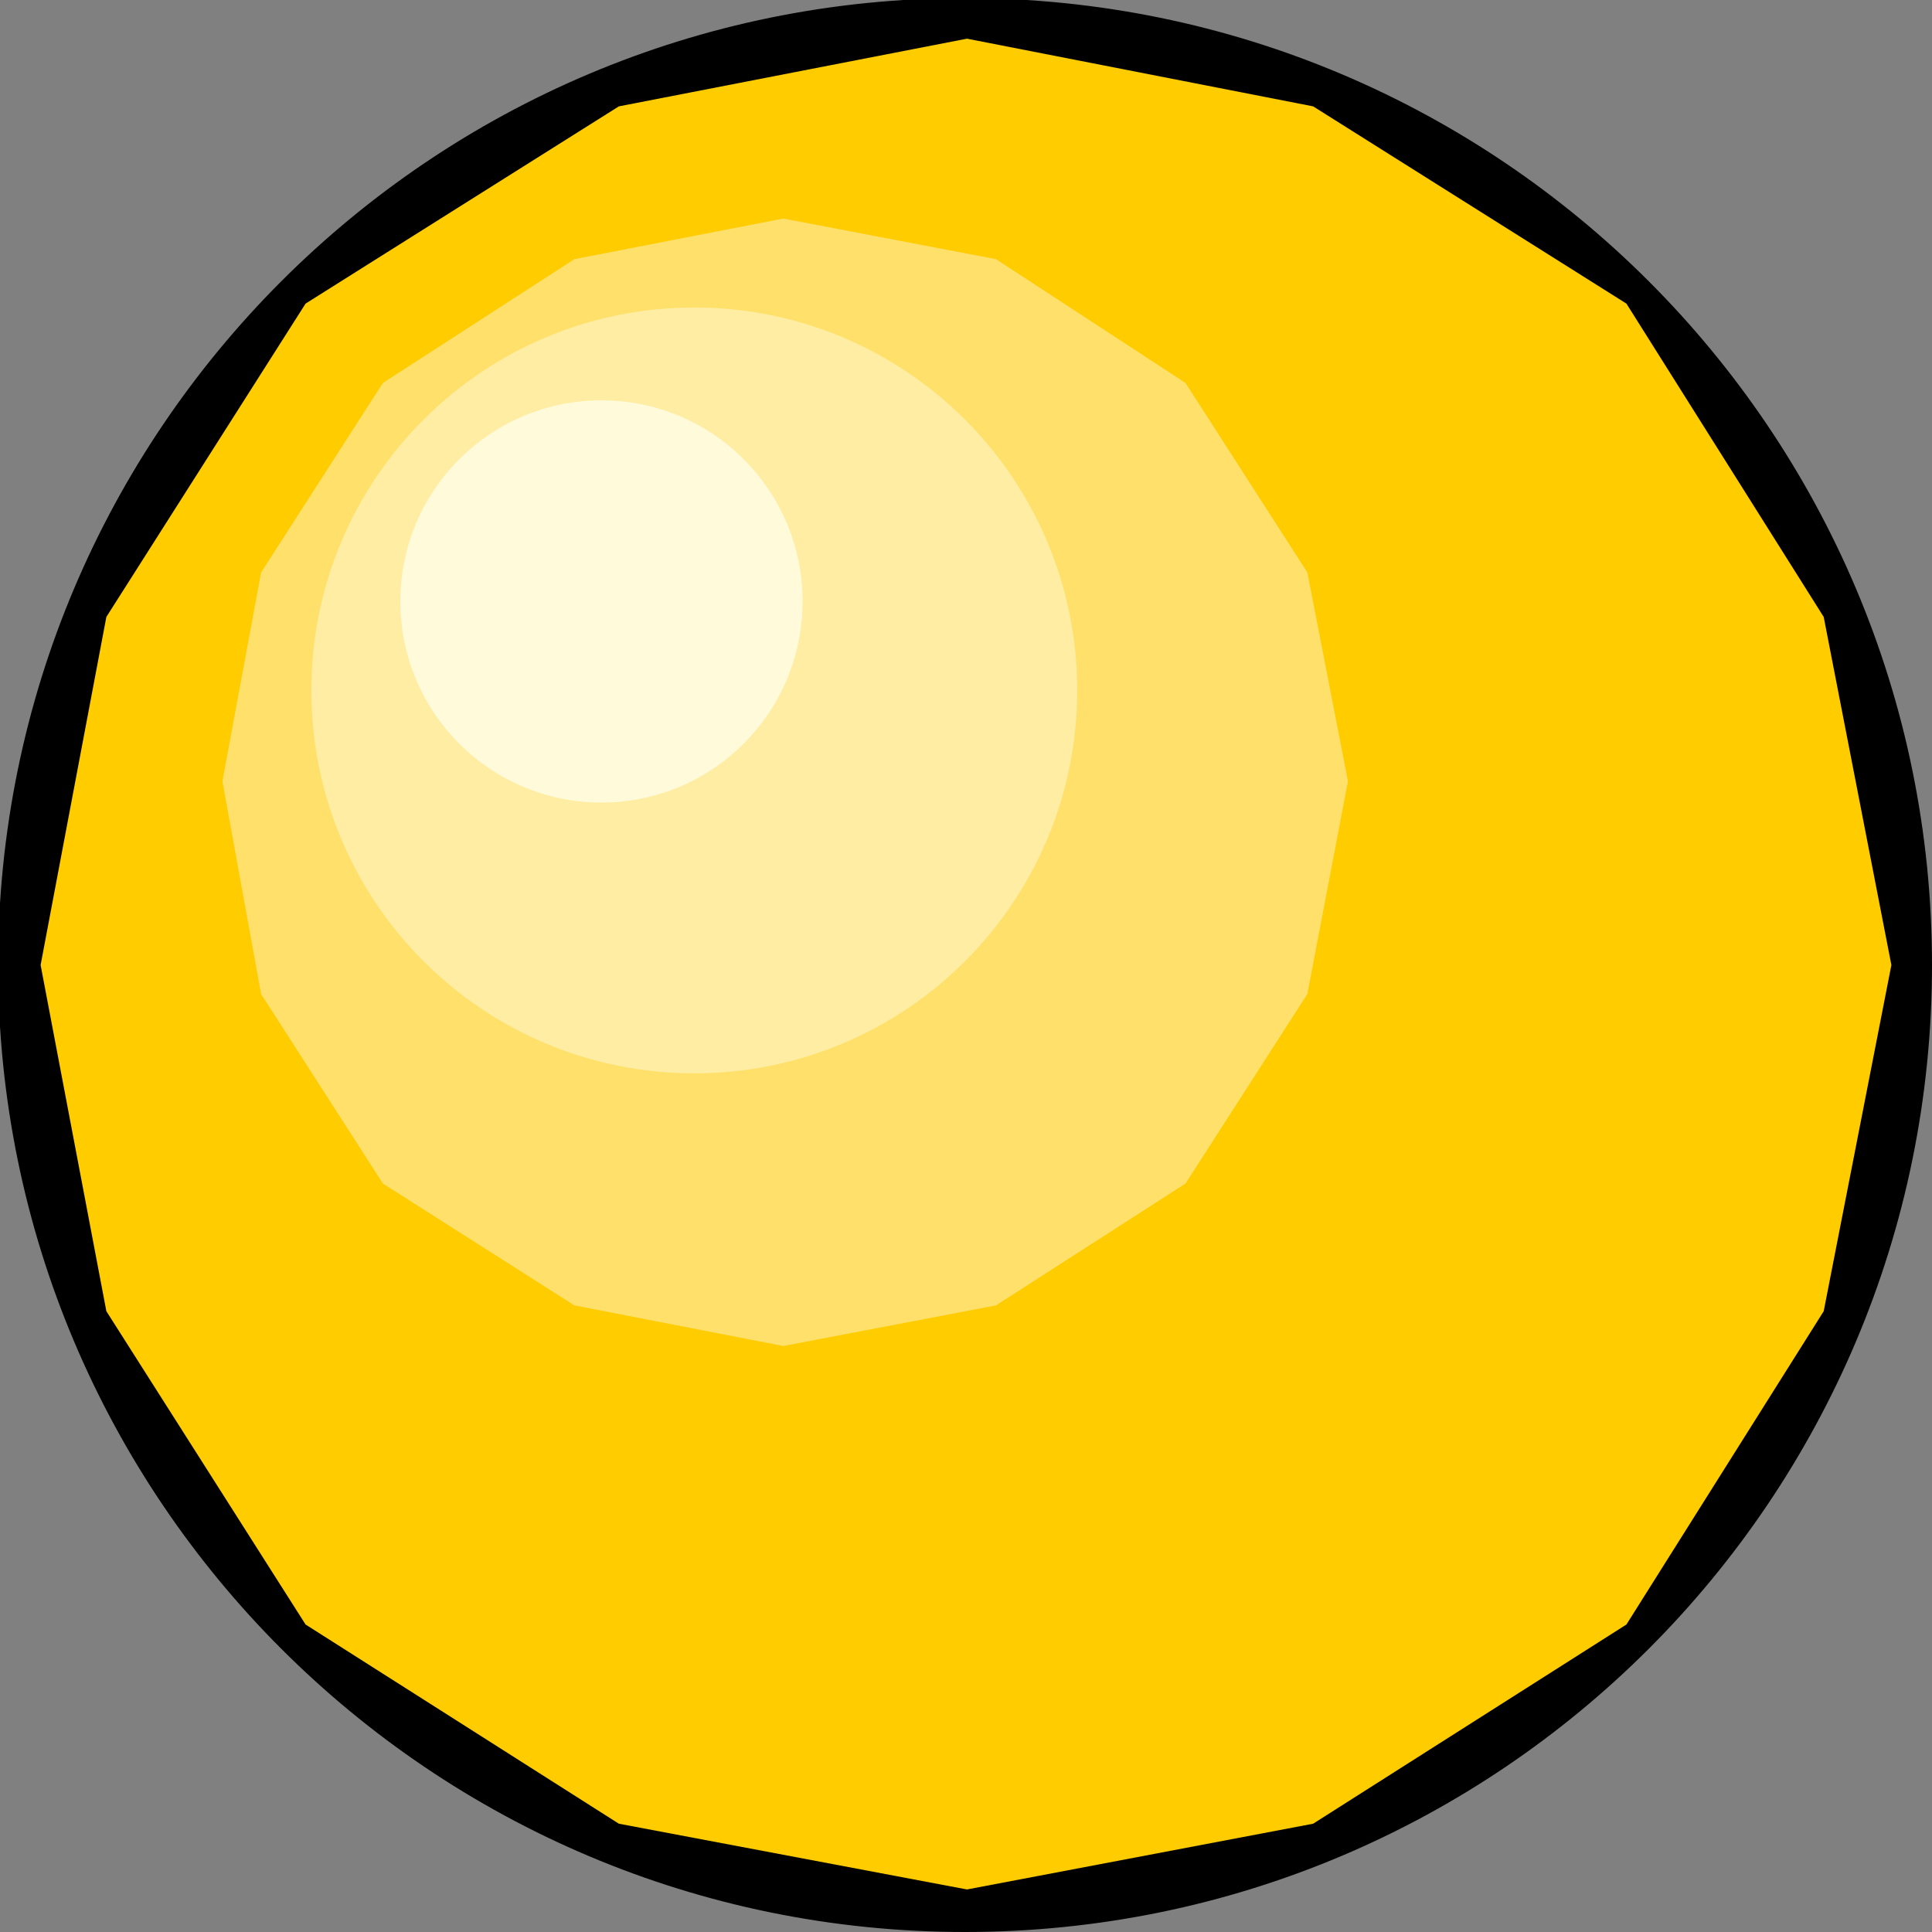 <svg width="150" height="150" viewBox="0 0 150 150" fill="none" xmlns="http://www.w3.org/2000/svg">
<rect x="0" y="0" width="150" height="150" fill="#808080" stroke="none"/>
<g clip-path="url(#clip0_2109_158388)">
<path d="M74.925 149.85C116.305 149.85 149.85 116.305 149.85 74.925C149.85 33.545 116.305 0 74.925 0C33.545 0 0 33.545 0 74.925C0 116.305 33.545 149.85 74.925 149.85Z" fill="black" stroke="black" stroke-width="0.3"/>
<path d="M3.153 74.925L8.258 47.898L23.724 23.573L48.048 8.258L75.075 3.003L101.952 8.258L126.276 23.573L141.592 47.898L146.847 74.925L141.592 101.802L126.276 126.126L101.952 141.592L75.075 146.697L48.048 141.592L23.724 126.126L8.258 101.802L3.153 74.925Z" fill="#FFCC00"/>
<path d="M17.268 60.66L20.271 44.444L29.73 29.73L44.595 20.12L60.811 16.967L77.328 20.12L92.042 29.73L101.502 44.444L104.655 60.66L101.502 77.177L92.042 91.892L77.328 101.351L60.811 104.504L44.595 101.351L29.73 91.892L20.271 77.177L17.268 60.66Z" fill="#FFE06B"/>
<path d="M53.904 83.334C70.323 83.334 83.633 70.023 83.633 53.604C83.633 37.184 70.323 23.874 53.904 23.874C37.484 23.874 24.174 37.184 24.174 53.604C24.174 70.023 37.484 83.334 53.904 83.334Z" fill="#FFEDA3"/>
<path d="M46.697 62.312C55.321 62.312 62.312 55.321 62.312 46.697C62.312 38.072 55.321 31.081 46.697 31.081C38.072 31.081 31.081 38.072 31.081 46.697C31.081 55.321 38.072 62.312 46.697 62.312Z" fill="#FFFAD9"/>
</g>
<defs>
<clipPath id="clip0_2109_158388">
<rect width="150" height="150" fill="white"/>
</clipPath>
</defs>
</svg>
